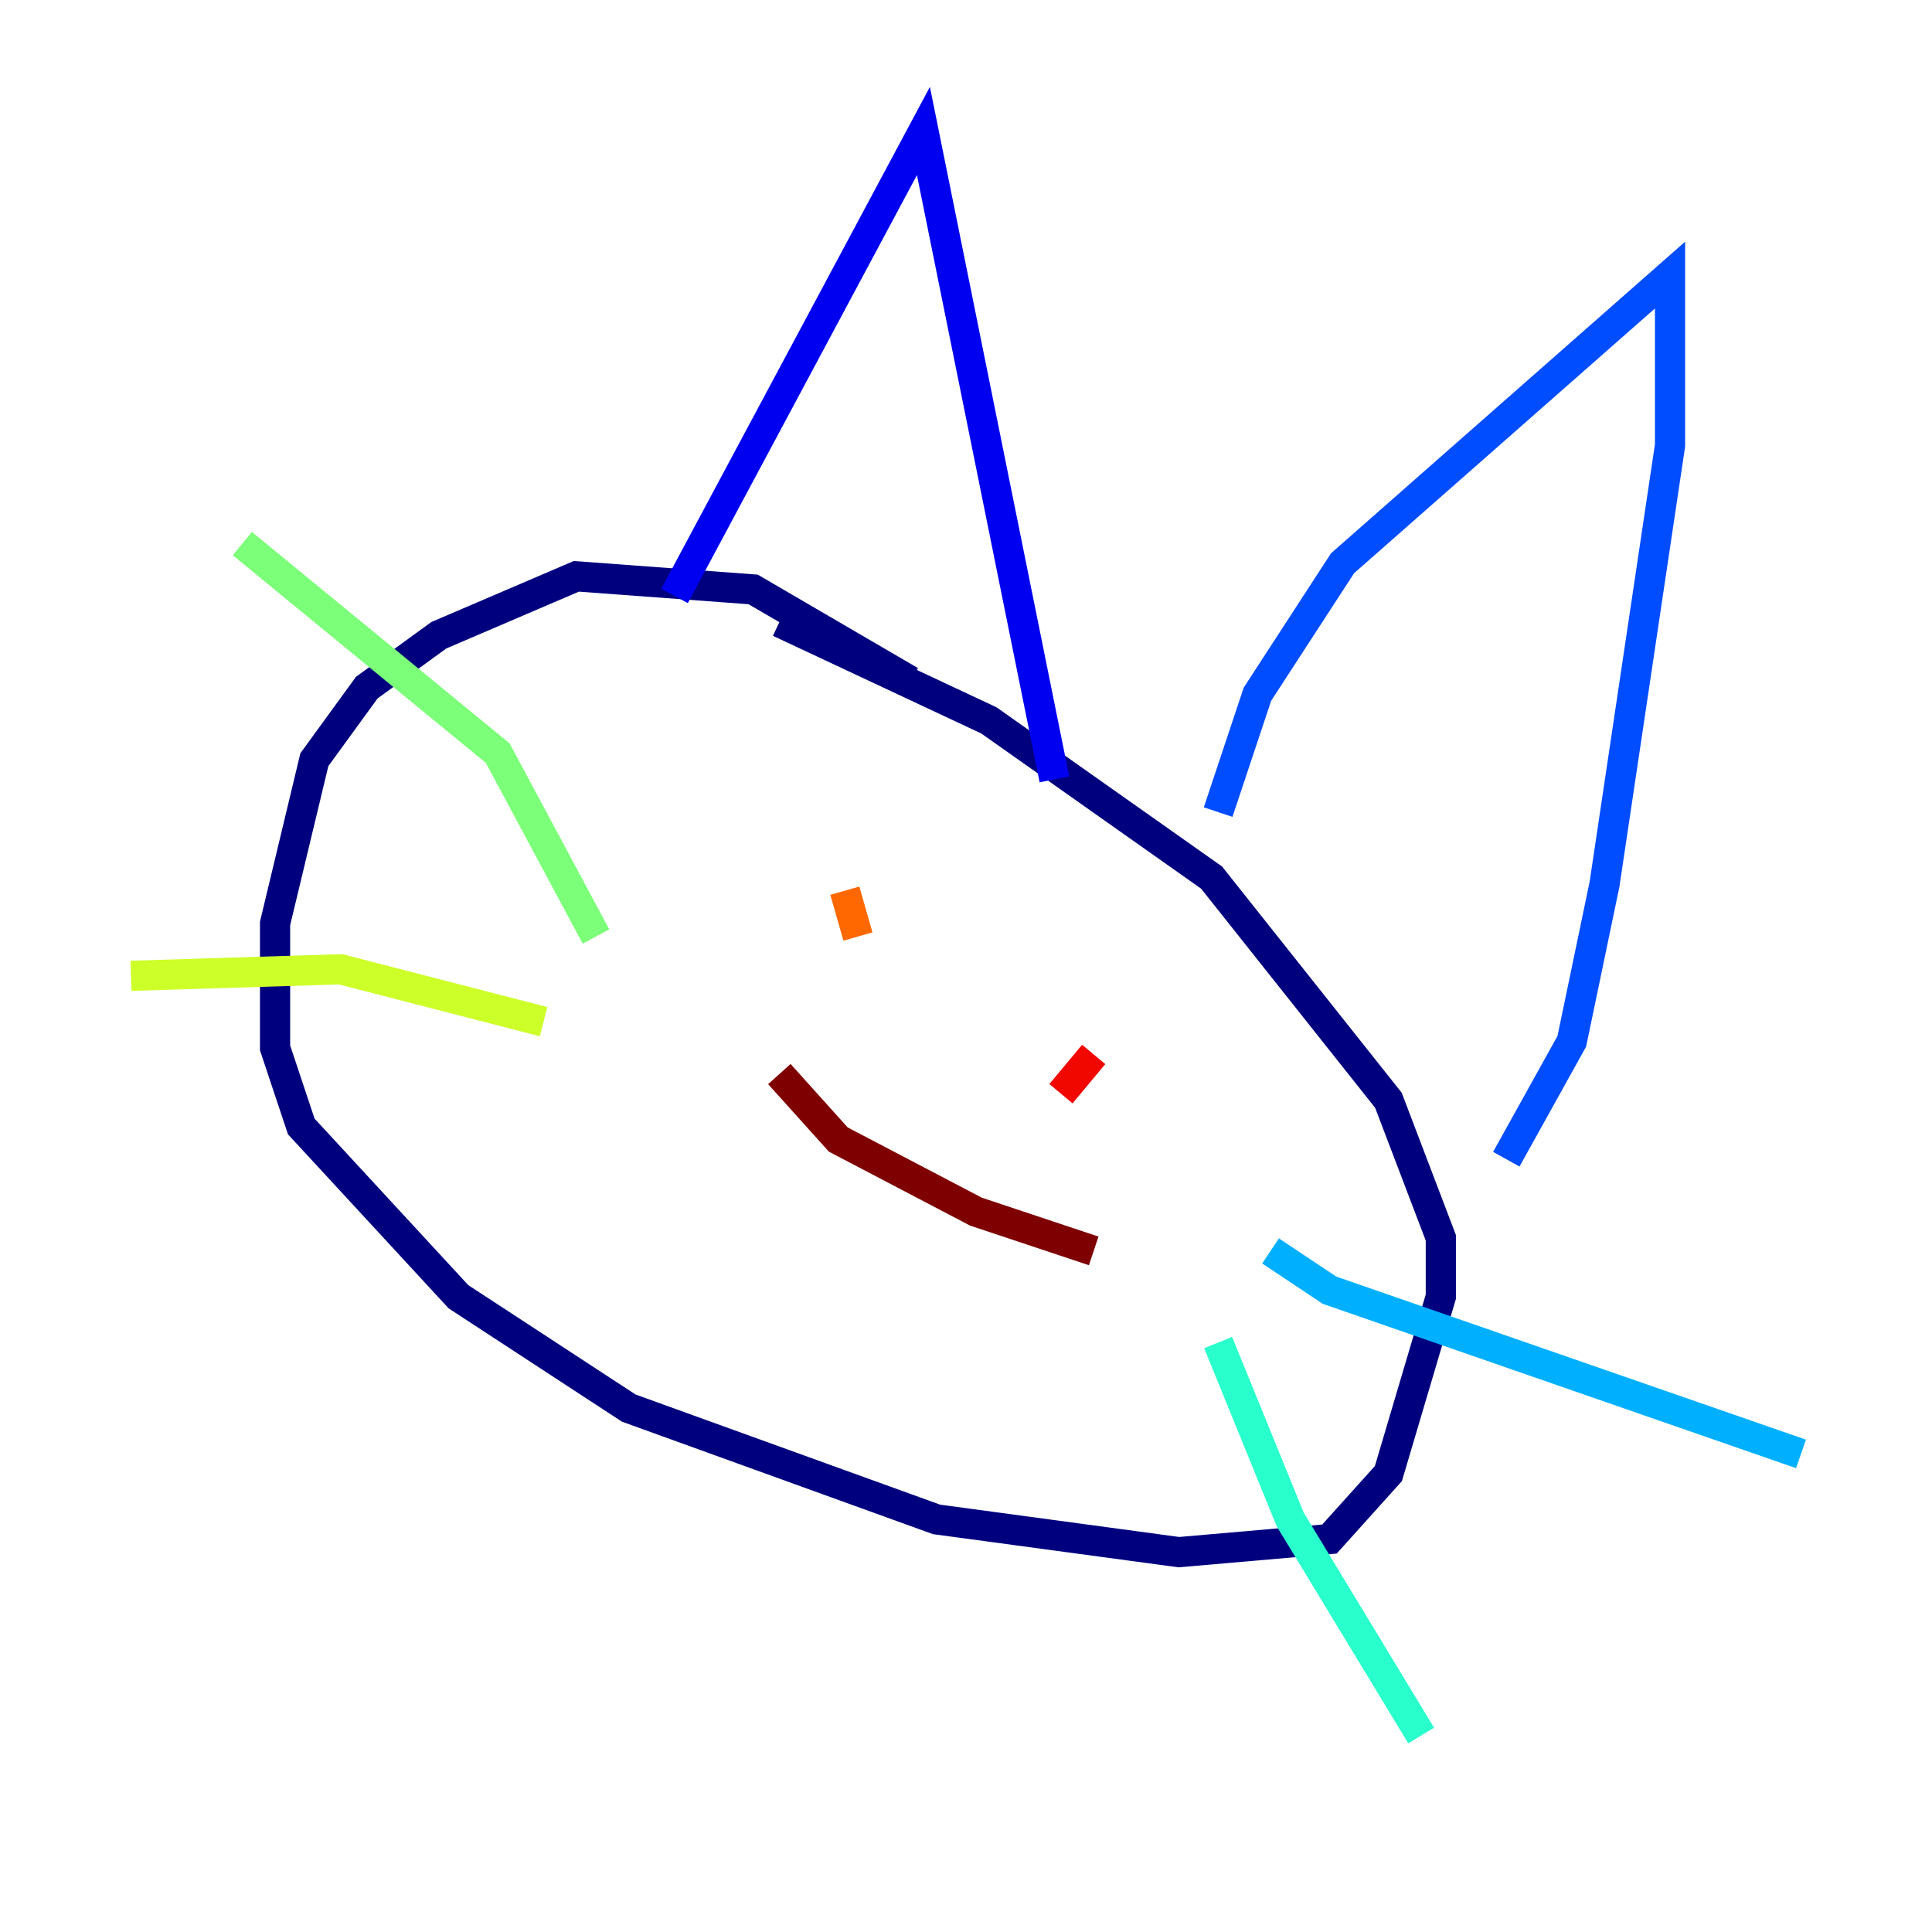 <?xml version="1.0" encoding="utf-8" ?>
<svg baseProfile="tiny" height="128" version="1.2" viewBox="0,0,128,128" width="128" xmlns="http://www.w3.org/2000/svg" xmlns:ev="http://www.w3.org/2001/xml-events" xmlns:xlink="http://www.w3.org/1999/xlink"><defs /><polyline fill="none" points="60.312,45.125 49.898,39.051 38.183,38.183 29.071,42.088 24.298,45.559 20.827,50.332 18.224,61.18 18.224,69.424 19.959,74.63 30.373,85.912 41.654,93.288 62.047,100.664 78.102,102.834 88.081,101.966 91.986,97.627 95.458,85.912 95.458,82.007 91.986,72.895 80.271,58.142 65.519,47.729 51.634,41.22" stroke="#00007f" stroke-width="2" /><polyline fill="none" points="44.691,39.485 61.18,8.678 69.858,51.634" stroke="#0000f1" stroke-width="2" /><polyline fill="none" points="80.705,53.803 83.308,45.993 88.949,37.315 110.644,18.224 110.644,29.505 106.305,58.576 104.136,68.99 99.797,76.8" stroke="#004cff" stroke-width="2" /><polyline fill="none" points="84.176,82.875 88.081,85.478 119.322,96.325" stroke="#00b0ff" stroke-width="2" /><polyline fill="none" points="80.705,88.949 85.478,100.664 94.156,114.983" stroke="#29ffcd" stroke-width="2" /><polyline fill="none" points="39.485,62.047 32.976,49.898 16.054,36.014" stroke="#7cff79" stroke-width="2" /><polyline fill="none" points="36.014,67.688 22.563,64.217 8.678,64.651" stroke="#cdff29" stroke-width="2" /><polyline fill="none" points="49.464,55.539 49.464,55.539" stroke="#ffc400" stroke-width="2" /><polyline fill="none" points="55.973,59.01 56.841,62.047" stroke="#ff6700" stroke-width="2" /><polyline fill="none" points="72.461,69.858 70.291,72.461" stroke="#f10700" stroke-width="2" /><polyline fill="none" points="51.634,71.159 55.539,75.498 64.651,80.271 72.461,82.875" stroke="#7f0000" stroke-width="2" /></svg>